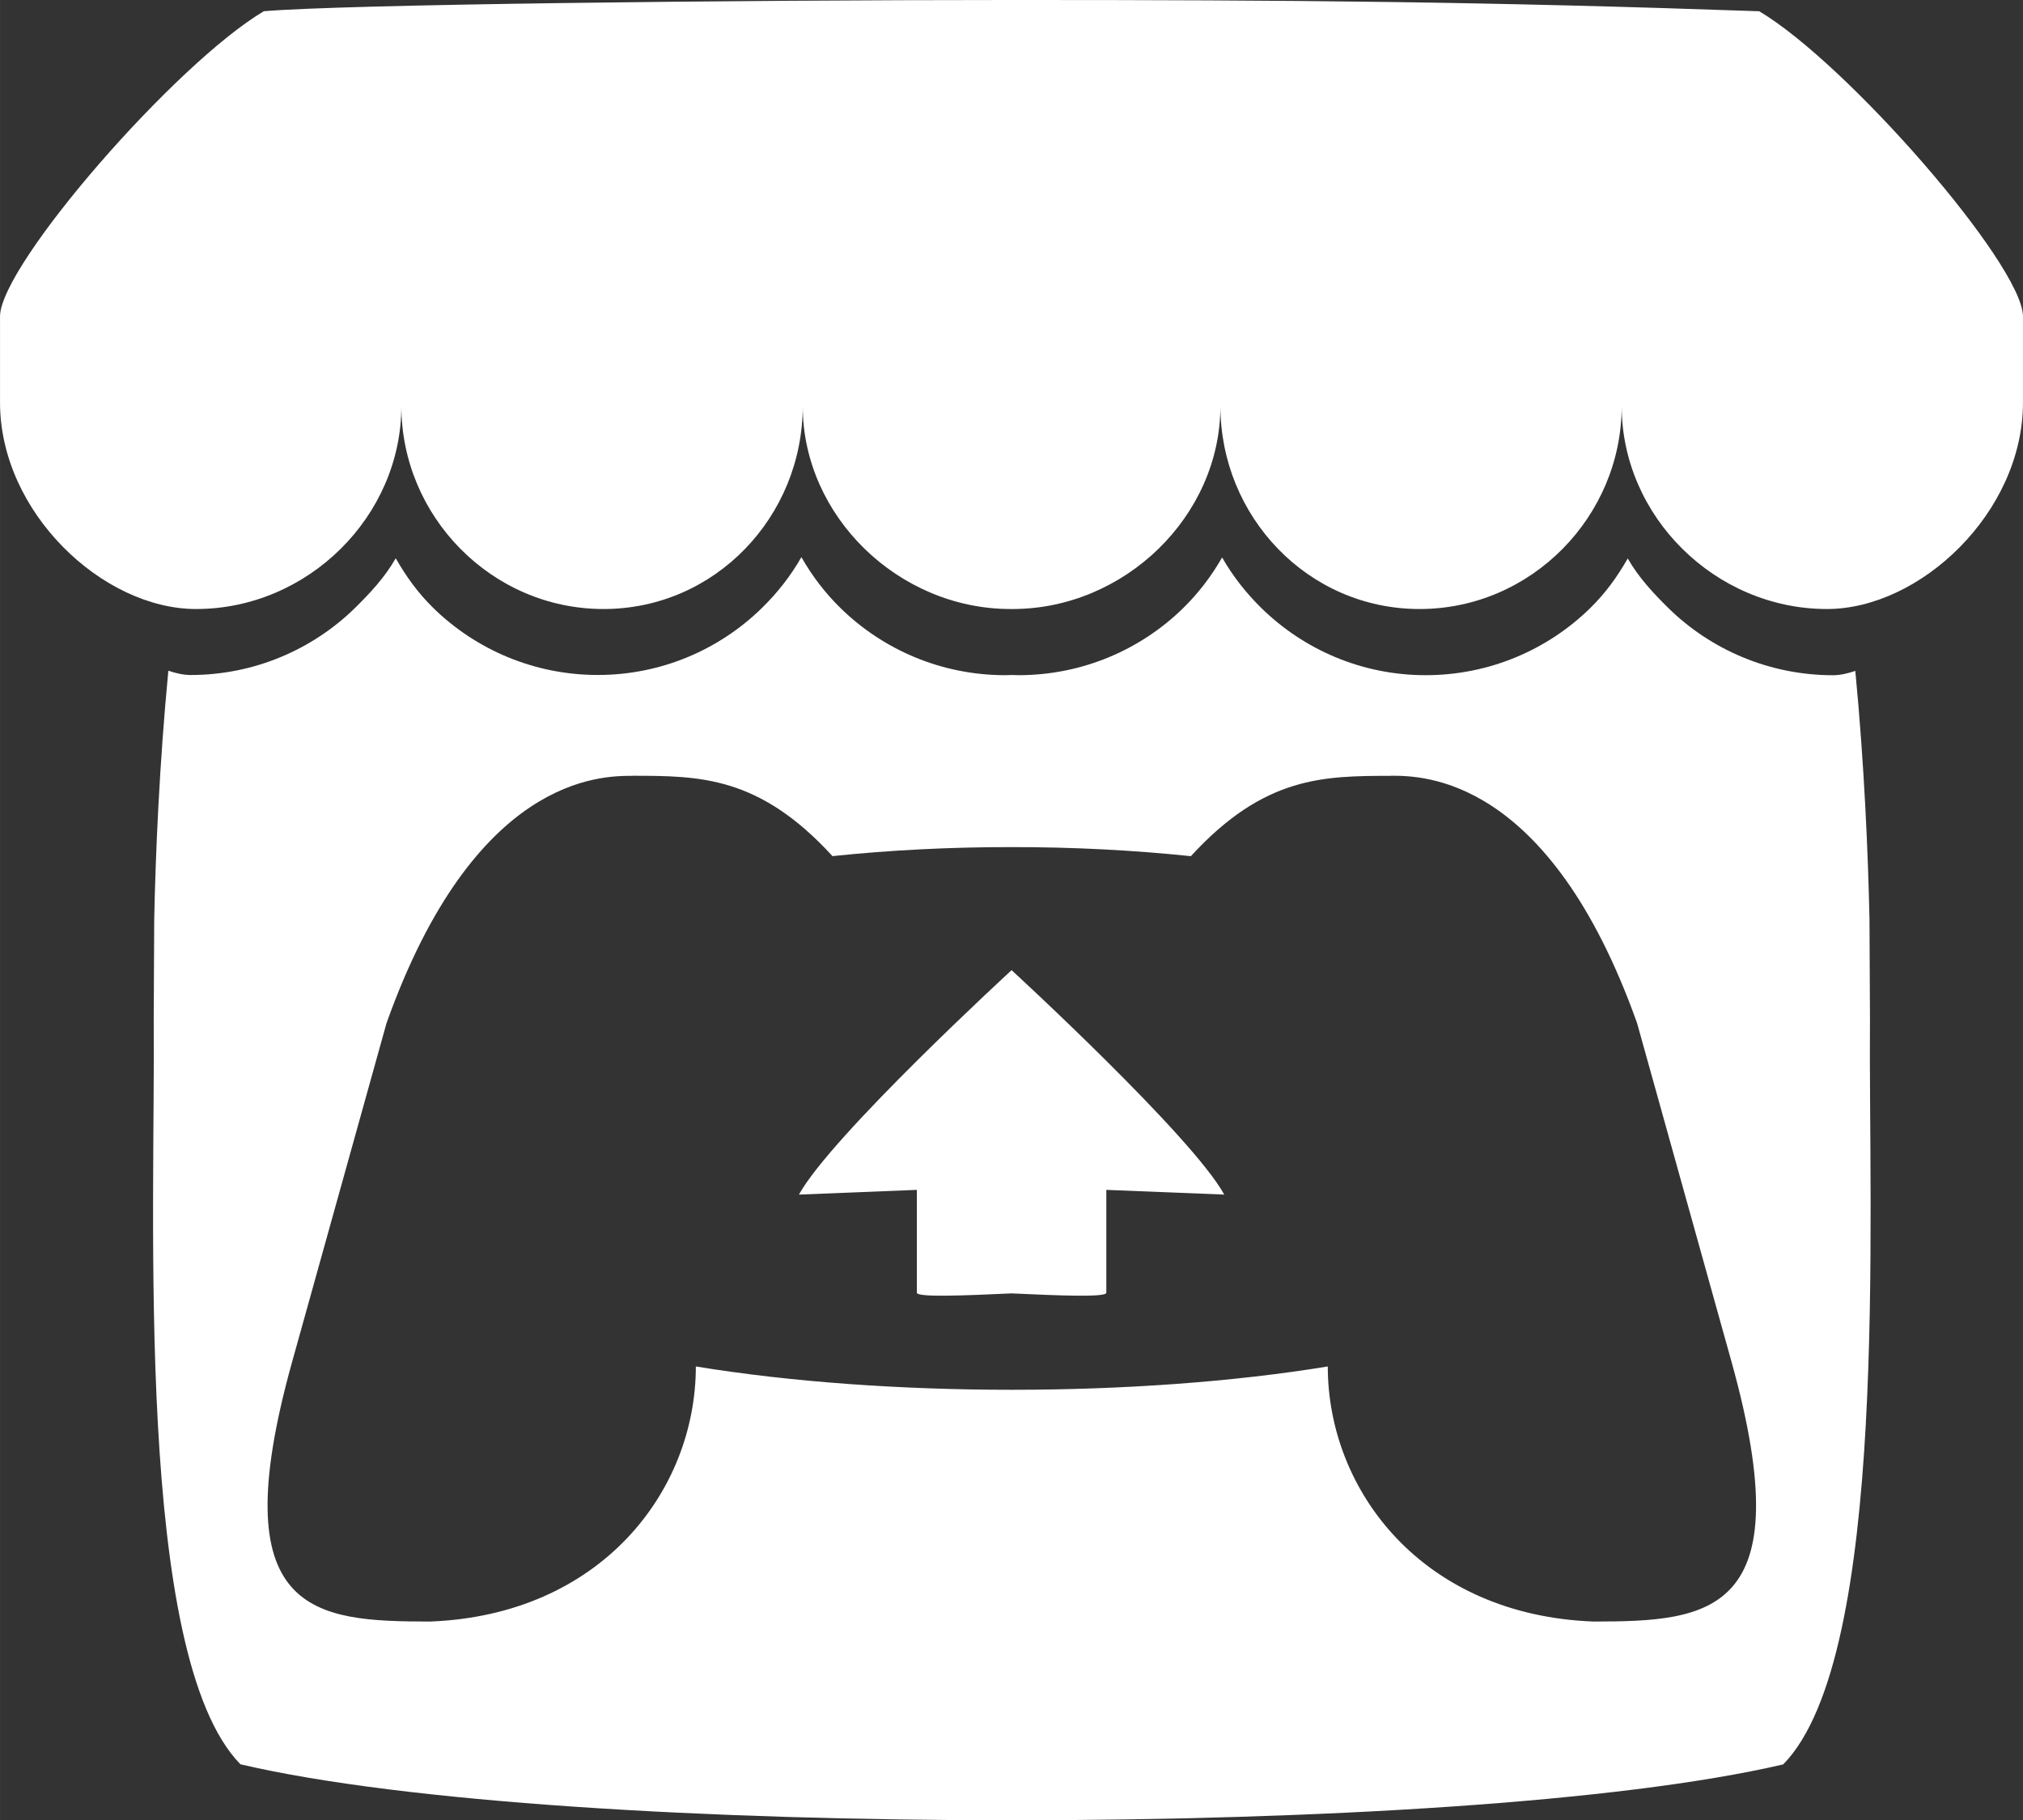 <?xml version="1.0" encoding="UTF-8"?>
<svg width="221.11" height="198.94" xmlns:cc="http://creativecommons.org/ns#" xmlns:dc="http://purl.org/dc/elements/1.1/" xmlns:rdf="http://www.w3.org/1999/02/22-rdf-syntax-ns#" version="1.1" viewBox="0 0 221.105 198.94" xmlns="http://www.w3.org/2000/svg">
<rect x="0" y="0" width="221.105" height="198.94" fill="#333333" stroke="none"/>
<g transform="translate(-.004 .001)" fill="#fff">
<path d="m28.832 1.228c-9.644 5.726-28.646 27.557-28.828 33.282v9.478c0 12.014 11.23 22.572 21.424 22.572 12.24 0 22.44-10.146 22.442-22.187 0 12.04 9.85 22.187 22.093 22.187 12.242 0 21.776-10.146 21.776-22.187 0 12.04 10.47 22.187 22.71 22.187h0.22c12.24 0 22.72-10.146 22.72-22.187 0 12.04 9.53 22.187 21.77 22.187s22.09-10.146 22.09-22.187c0 12.04 10.2 22.187 22.44 22.187 10.19 0 21.42-10.557 21.42-22.572v-9.478c-0.19-5.725-19.19-27.556-28.83-33.282-29.97-1.053-50.76-1.234-81.73-1.23-30.959 2e-3 -73.189 0.485-81.719 1.23zm58.753 59.674c-1.166 2.046-2.627 3.903-4.308 5.546-4.62 4.52-10.956 7.32-17.94 7.32-6.985 0-13.356-2.8-17.976-7.322-1.67-1.64-2.94-3.394-4.11-5.436v4e-3c-1.16 2.046-2.79 3.798-4.46 5.44-4.62 4.52-10.99 7.317-17.97 7.317-0.84 0-1.71-0.23-2.42-0.47-0.982 10.25-1.4 20.04-1.545 27.19v0.04c-0.02 3.63-0.035 6.61-0.054 10.75 0.19 21.51-2.13 69.7 9.48 81.54 17.99 4.2 51.094 6.11 84.31 6.12h3e-3c33.214-0.01 66.32-1.92 84.31-6.11 11.61-11.843 9.29-60.033 9.48-81.536-0.017-4.14-0.034-7.122-0.053-10.75v-0.04c-0.15-7.142-0.565-16.935-1.55-27.183-0.71 0.24-1.587 0.473-2.43 0.473-6.98 0-13.354-2.797-17.975-7.316-1.675-1.644-3.3-3.396-4.463-5.44l-5e-3 -6e-3c-1.166 2.04-2.437 3.797-4.112 5.436-4.62 4.522-10.99 7.322-17.973 7.322s-13.32-2.8-17.94-7.32c-1.68-1.644-3.14-3.5-4.31-5.547-1.163 2.04-2.59 3.907-4.266 5.546-4.62 4.52-10.99 7.32-17.98 7.32-0.244 0-0.49-0.01-0.73-0.02h-8e-3c-0.243 0.01-0.486 0.02-0.73 0.02-6.986 0-13.357-2.8-17.978-7.32-1.678-1.64-3.106-3.503-4.27-5.544zm-18.462 23.873-2e-3 8e-3h0.02c7.31 0.016 13.81 0 21.85 8.783 6.34-0.663 12.95-0.996 19.58-0.985h0.01c6.63-0.01 13.24 0.33 19.58 0.99 8.05-8.78 14.54-8.76 21.85-8.78h0.02v-0.01c3.458 0 17.27 0 26.9 27.04l10.347 37.1c7.665 27.6-2.453 28.28-15.073 28.3-18.72-0.69-29.08-14.29-29.08-27.88-10.36 1.7-22.45 2.55-34.535 2.55h-5e-3c-12.086 0-24.172-0.85-34.53-2.55 0 13.59-10.36 27.18-29.078 27.88-12.62-0.02-22.74-0.7-15.073-28.29l10.34-37.1c9.63-27.04 23.45-27.04 26.9-27.04zm41.44 21.25v7e-3c-0.017 0.017-19.702 18.096-23.24 24.526l12.89-0.516v11.24c0 0.527 5.174 0.313 10.35 0.074h7e-3c5.177 0.24 10.35 0.453 10.35-0.073v-11.24l12.89 0.514c-3.538-6.43-23.24-24.525-23.24-24.525v-6e-3l-2e-3 2e-3z" color="#000000"/>
</g>
<script data="0.492"/>
</svg>
